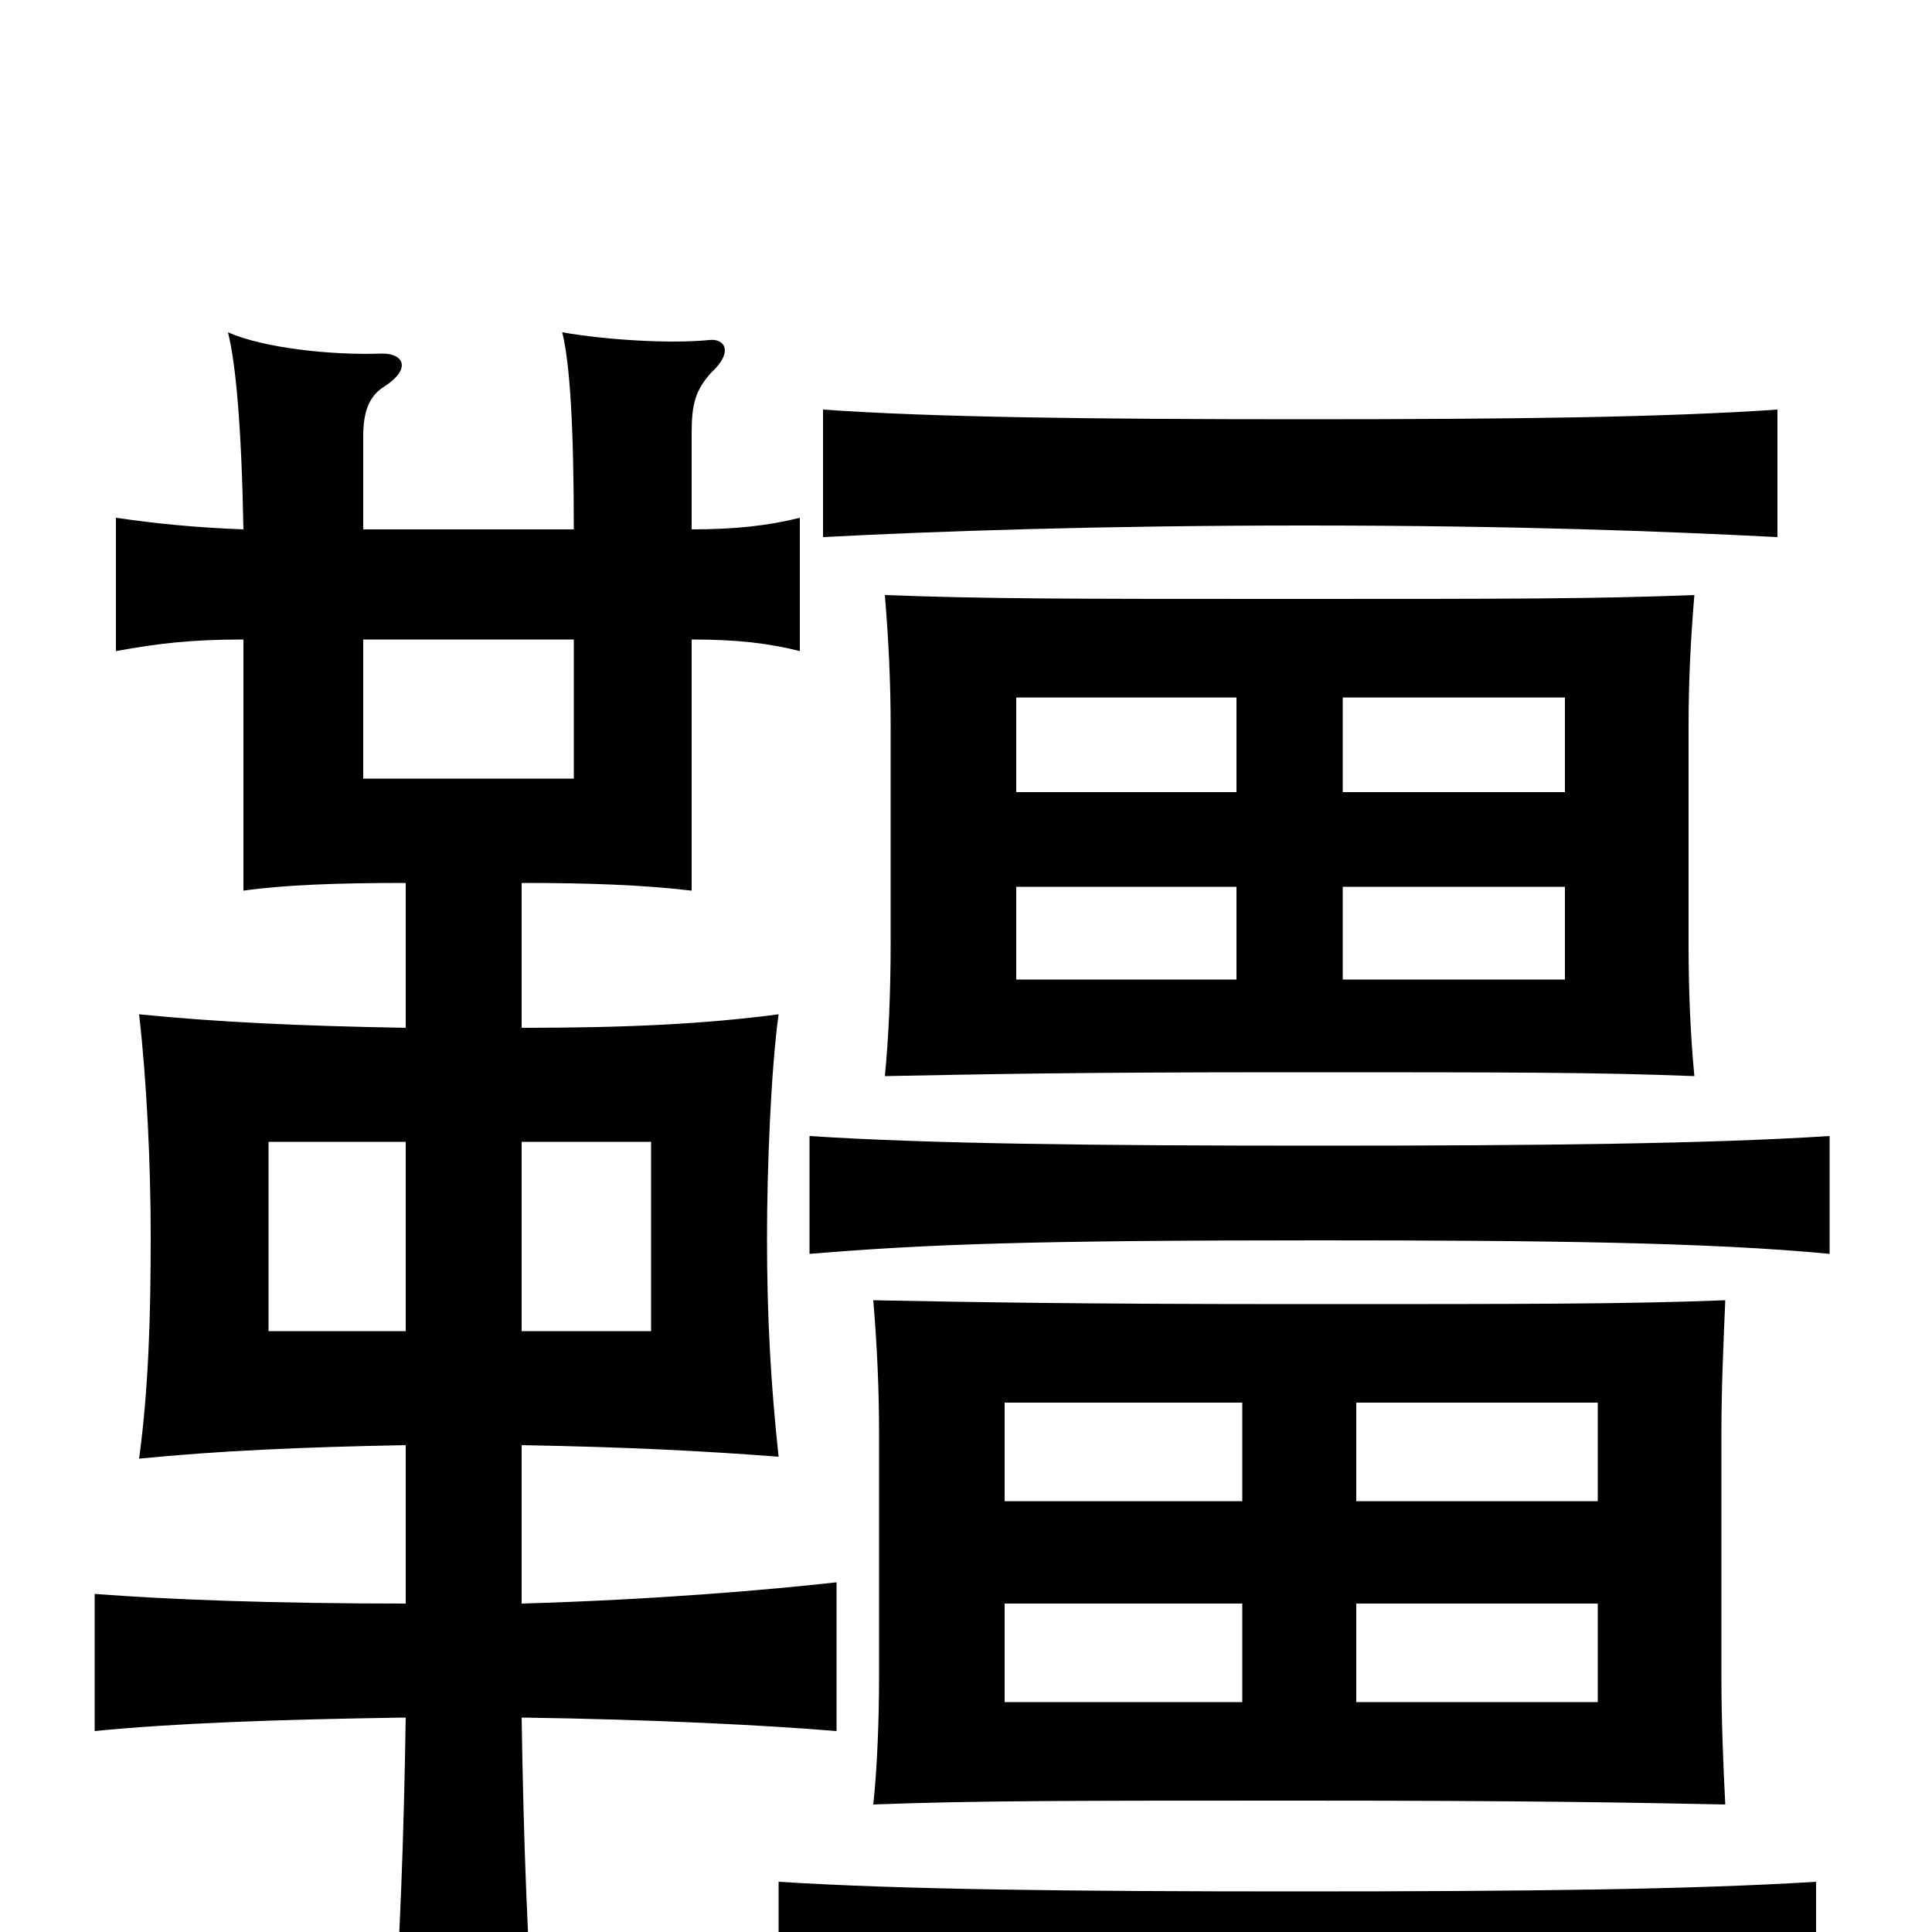 <svg xmlns="http://www.w3.org/2000/svg" viewBox="0 -1000 1000 1000">
	<path fill="#000000" d="M643 -119H520V-170H643ZM893 -66C892 -85 891 -110 891 -131V-258C891 -282 892 -303 893 -327C842 -325 791 -325 674 -325C557 -325 504 -326 452 -327C454 -303 455 -281 455 -258V-132C455 -110 454 -84 452 -66C505 -68 555 -68 674 -68C791 -68 844 -67 893 -66ZM827 -119H702V-170H827ZM643 -223H520V-274H643ZM827 -223H702V-274H827ZM640 -493H526V-541H640ZM877 -443C875 -464 874 -487 874 -511V-624C874 -647 875 -668 877 -692C824 -690 784 -690 668 -690C553 -690 512 -690 458 -692C460 -668 461 -646 461 -624V-512C461 -487 460 -463 458 -443C512 -444 551 -445 668 -445C784 -445 826 -445 877 -443ZM810 -493H695V-541H810ZM640 -590H526V-639H640ZM810 -590H695V-639H810ZM188 -669H297V-597H188ZM270 -409H337V-311H270ZM210 -311H139V-409H210ZM210 -252V-170C142 -170 88 -172 49 -175V-104C89 -108 142 -110 210 -111C209 -48 207 7 203 61H277C273 7 271 -46 270 -111C339 -110 397 -107 433 -104V-181C397 -177 339 -172 270 -170V-252C325 -251 364 -249 403 -246C399 -283 397 -318 397 -359C397 -395 399 -446 403 -475C365 -470 325 -468 270 -468V-543C304 -543 333 -542 358 -539V-669C382 -669 398 -667 414 -663V-732C398 -728 381 -726 358 -726V-776C358 -791 360 -798 368 -807C380 -818 375 -825 367 -824C347 -822 314 -824 291 -828C295 -812 297 -779 297 -726H188V-774C188 -787 191 -795 199 -800C213 -809 209 -817 198 -817C171 -816 136 -820 118 -828C122 -812 125 -780 126 -726C100 -727 81 -729 60 -732V-663C82 -667 99 -669 126 -669V-539C147 -542 175 -543 210 -543V-468C154 -469 112 -471 72 -475C76 -440 78 -397 78 -360C78 -320 77 -282 72 -245C112 -249 156 -251 210 -252ZM940 44V-26C876 -22 789 -21 671 -21C554 -21 466 -22 403 -26V44C466 41 554 38 671 38C789 38 876 41 940 44ZM947 -351V-412C885 -408 798 -407 682 -407C566 -407 480 -408 419 -412V-351C480 -356 532 -358 682 -358C798 -358 885 -357 947 -351ZM920 -722V-788C861 -784 785 -783 675 -783C565 -783 483 -784 426 -788V-722C483 -725 569 -728 675 -728C785 -728 861 -725 920 -722Z"/>
</svg>